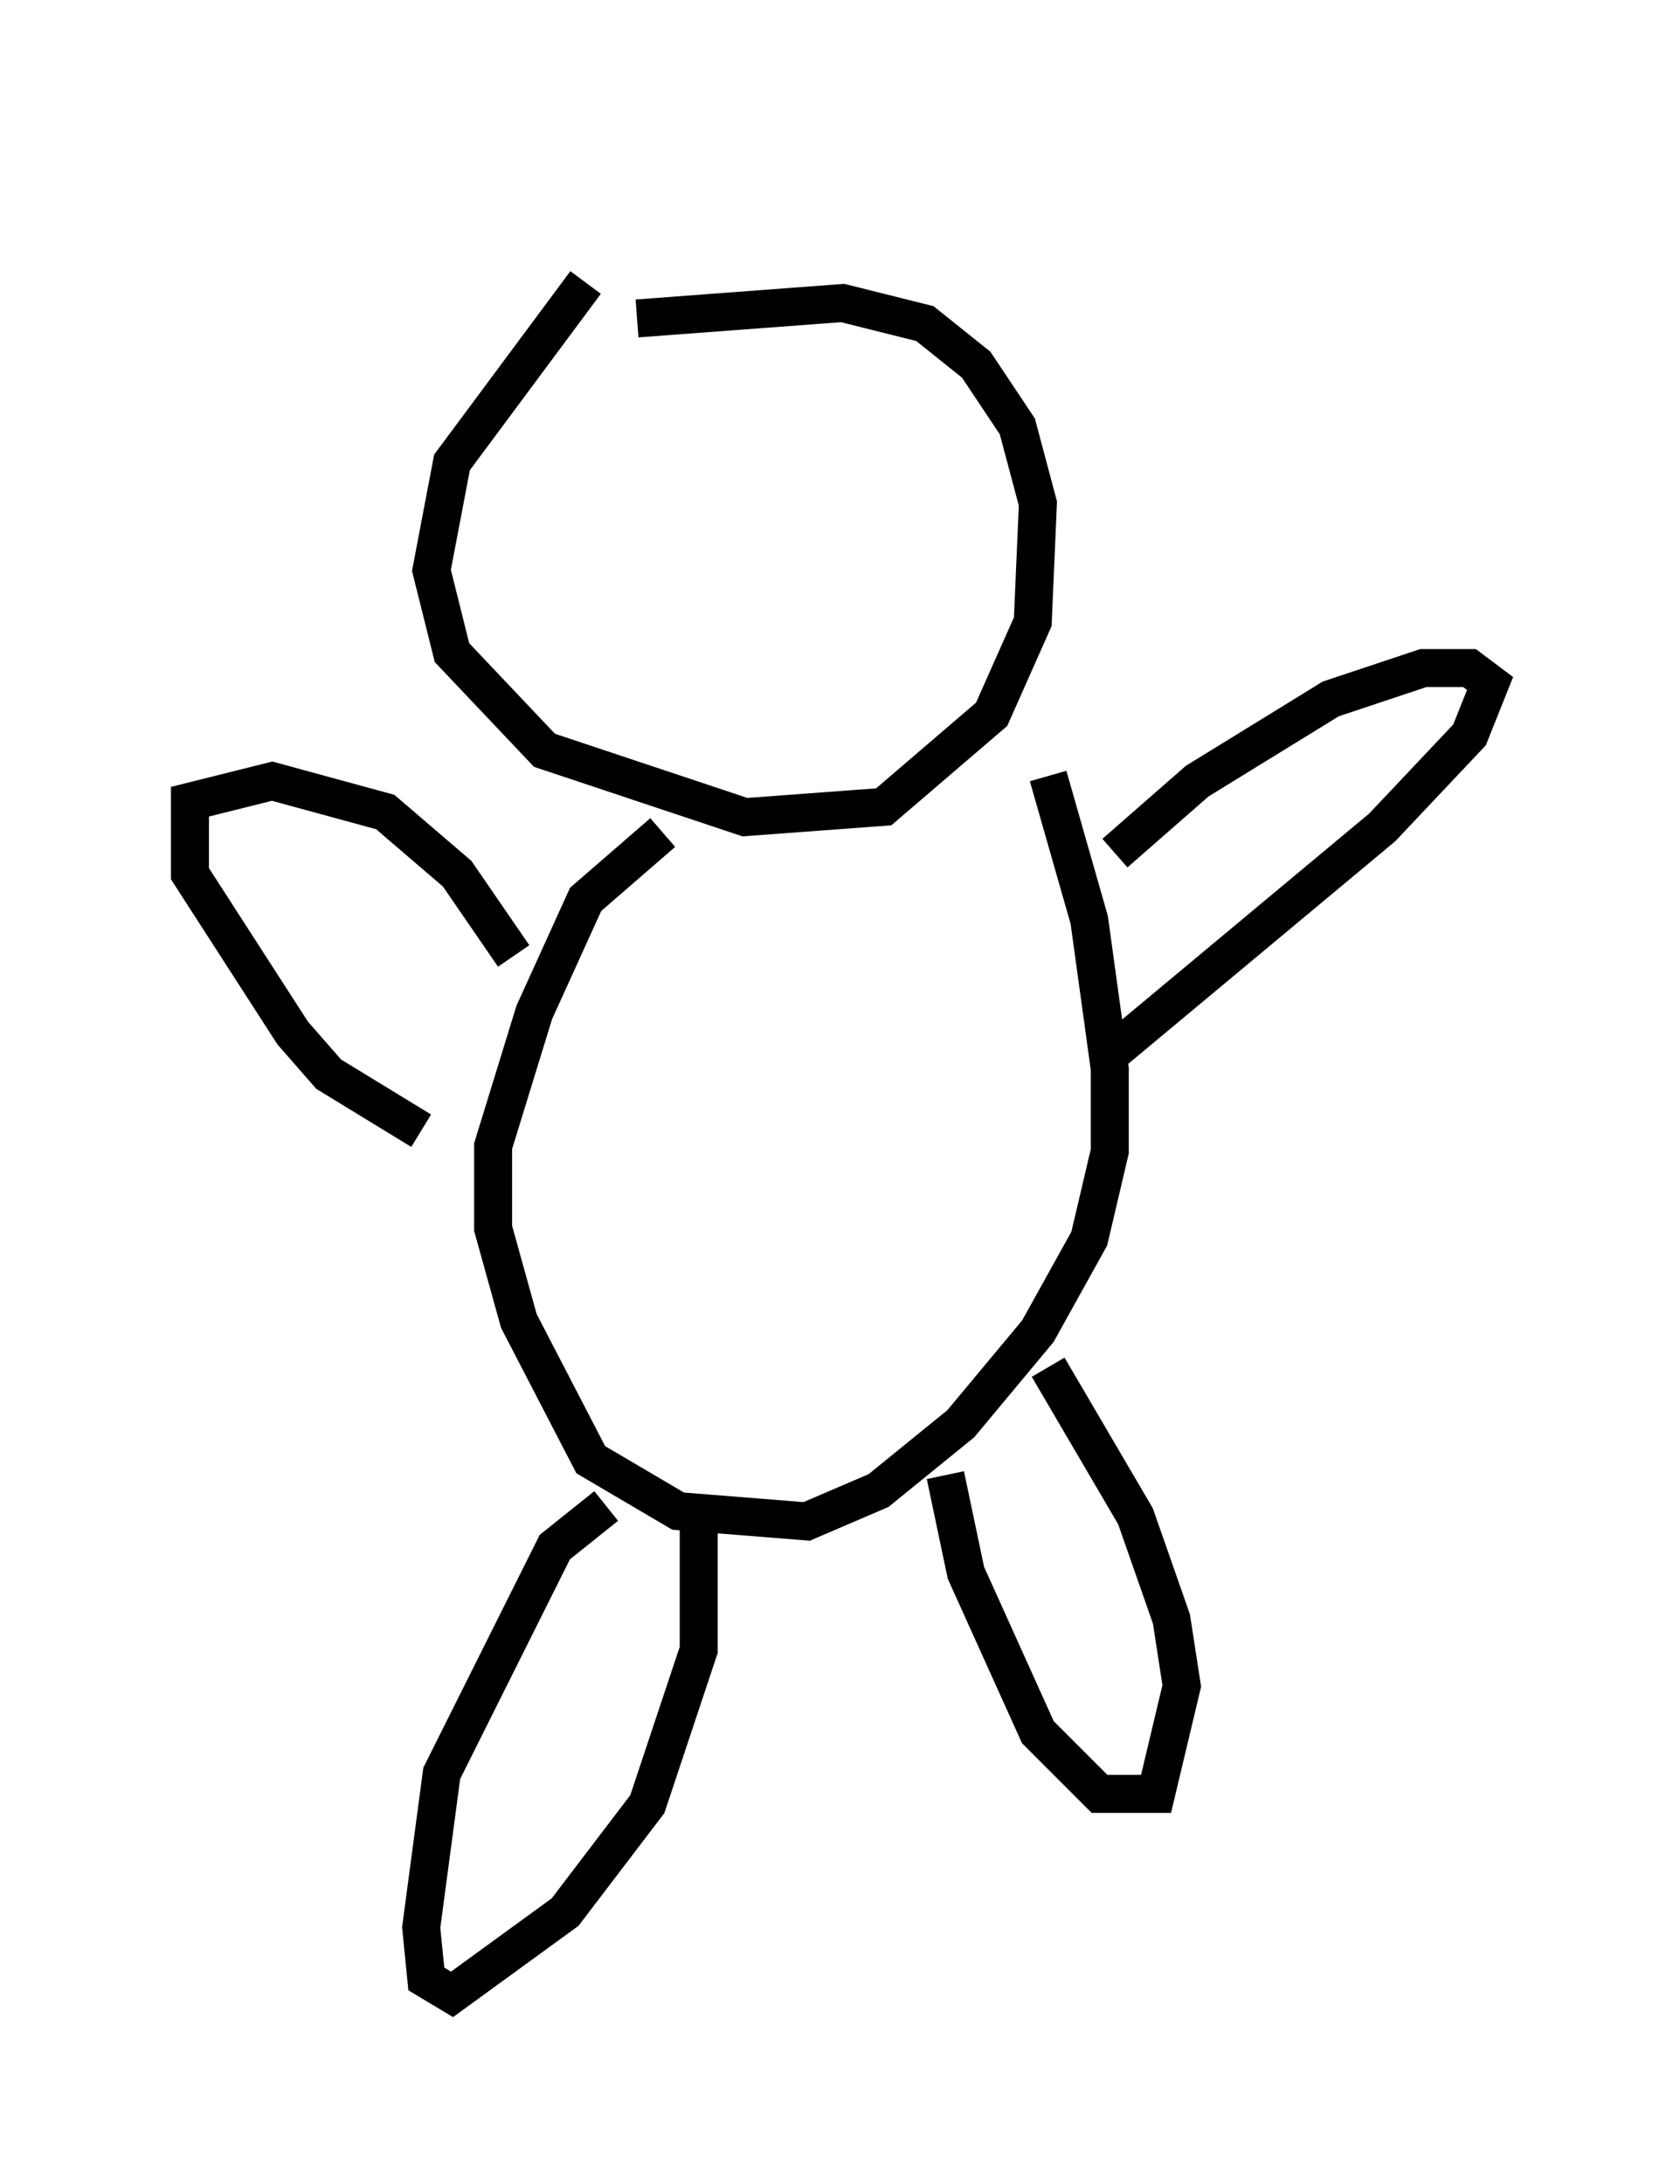 <?xml version="1.0" encoding="utf-8" ?>
<svg baseProfile="full" height="57.496" version="1.1" width="44.235" xmlns="http://www.w3.org/2000/svg" xmlns:ev="http://www.w3.org/2001/xml-events" xmlns:xlink="http://www.w3.org/1999/xlink"><defs /><rect fill="white" height="57.496" width="44.235" x="0" y="0" /><path d="M18.802, 5 m-3.383, 2.436 l-3.518, 4.736 -0.541, 2.842 l0.541, 2.165 2.436, 2.571 l5.277, 1.759 3.654, -0.271 l2.842, -2.436 1.083, -2.436 l0.135, -3.112 -0.541, -2.03 l-1.083, -1.624 -1.353, -1.083 l-2.165, -0.541 -5.413, 0.406 m0.677, 13.532 l-2.03, 1.759 -1.353, 2.977 l-1.083, 3.518 0.0, 2.165 l0.677, 2.436 1.894, 3.654 l2.3, 1.353 3.383, 0.271 l1.894, -0.812 2.165, -1.759 l2.03, -2.436 1.353, -2.436 l0.541, -2.3 0.0, -2.165 l-0.541, -3.924 -1.083, -3.789 m1.759, 2.03 l2.165, -1.894 3.518, -2.165 l2.436, -0.812 1.218, 0.0 l0.541, 0.406 -0.541, 1.353 l-2.3, 2.436 -7.307, 6.089 m-15.561, -2.706 l-1.488, -2.165 -1.894, -1.624 l-2.977, -0.812 -2.165, 0.541 l0.0, 1.894 2.706, 4.195 l0.947, 1.083 2.436, 1.488 m4.871, 9.878 l-1.353, 1.083 -2.977, 5.954 l-0.541, 4.059 0.135, 1.353 l0.677, 0.406 2.977, -2.165 l2.165, -2.842 1.353, -4.059 l0.0, -3.383 m6.495, -1.218 l0.541, 2.571 1.894, 4.195 l1.624, 1.624 1.488, 0.0 l0.677, -2.842 -0.271, -1.759 l-0.947, -2.706 -2.3, -3.924 " fill="none" stroke="black" stroke-width="1" /></svg>